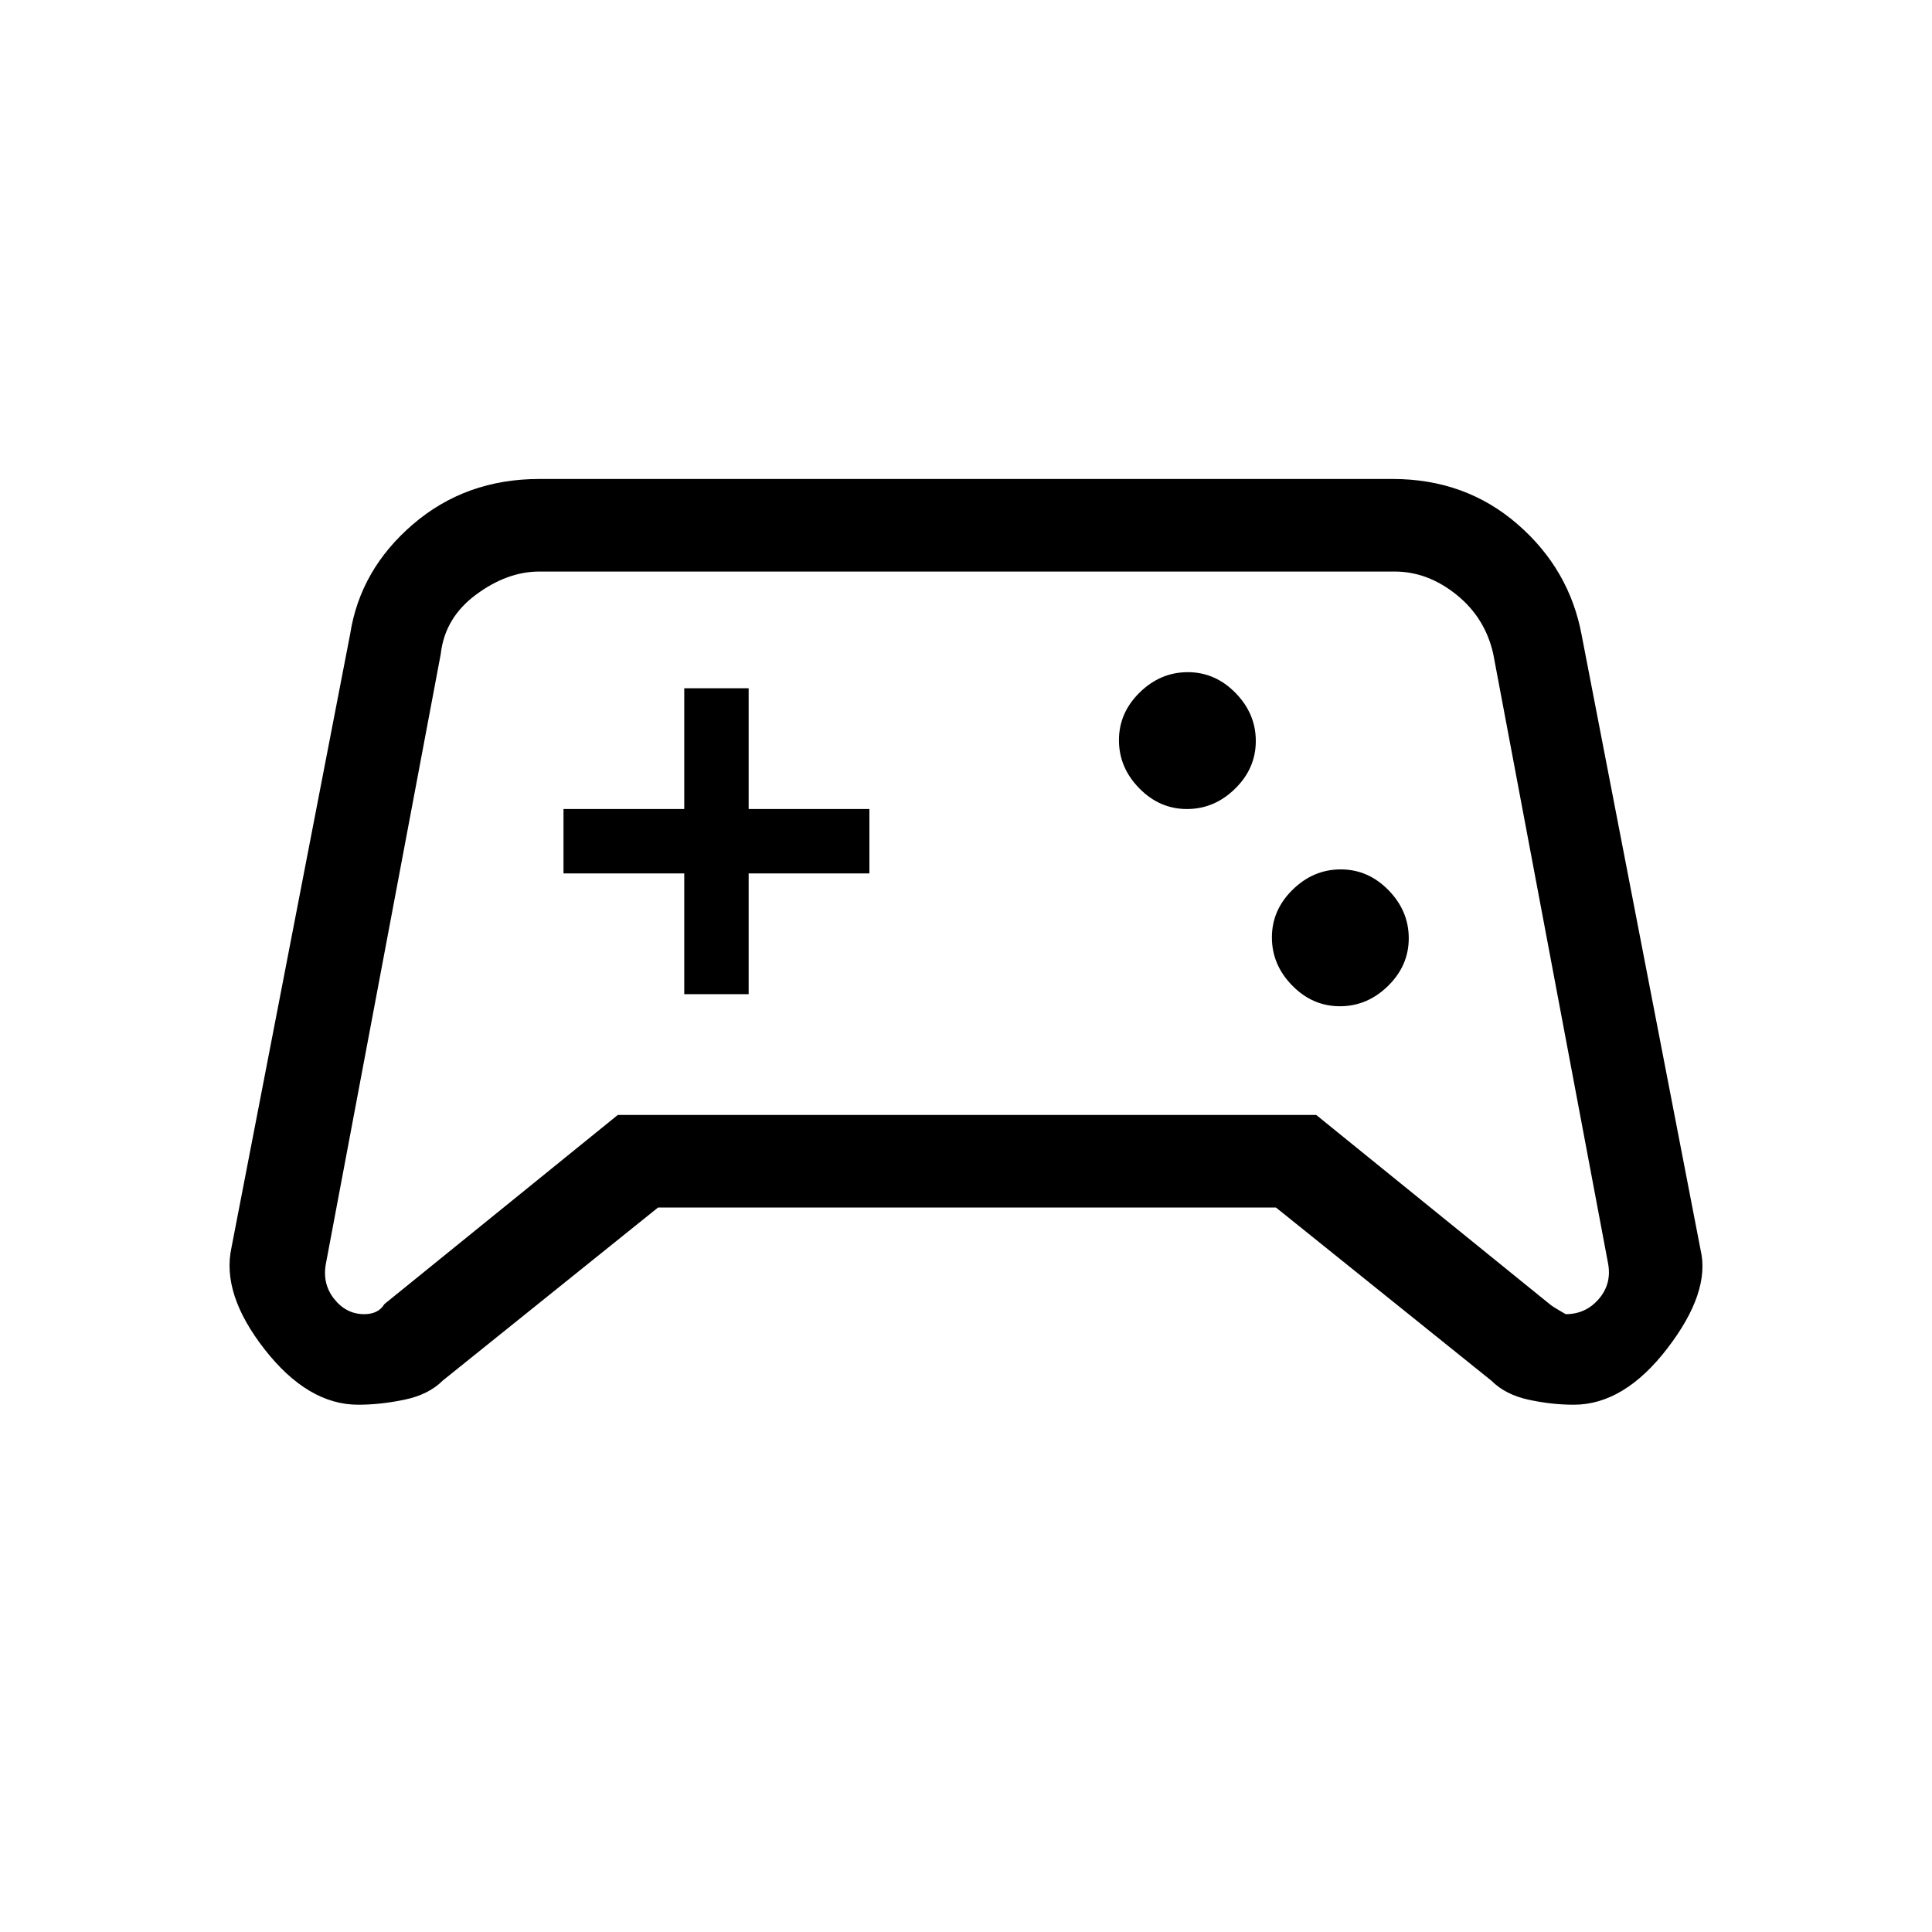 <svg xmlns="http://www.w3.org/2000/svg" height="20" viewBox="0 -960 960 960" width="20"><path d="M178-262q-25 0-46.5-27.5T115-340l59-305q5-32 31.21-54.5Q231.43-722 268-722h424q36.17 0 62.08 22.5Q780-677 786-644l59 305q5 21-16.5 49T782-262q-11 0-22.5-2.5T741-274l-107-86H327l-107 86q-7 7-19 9.5t-23 2.5Zm13-50 116-94h347l115.97 93.97Q771-311 778-307q10 0 16.5-7.62 6.5-7.61 4.5-17.81L742-635q-4-18-18.3-29.5Q709.41-676 693-676H268q-16 0-31.5 11.5T219-635l-57 302.57q-2 10.2 4 17.81 6 7.62 15 7.62 7 0 10-5Zm474.79-148q13.61 0 23.91-10.09t10.3-23.7q0-13.61-10.09-23.91t-23.7-10.3q-13.61 0-23.91 10.09t-10.3 23.7q0 13.61 10.09 23.91t23.7 10.3Zm-76-98q13.61 0 23.91-10.09t10.3-23.7q0-13.61-10.09-23.91t-23.7-10.3q-13.61 0-23.91 10.09t-10.3 23.7q0 13.61 10.09 23.91t23.7 10.3ZM340-466h32v-60h60v-32h-60v-60h-32v60h-60v32h60v60Zm142-14Z"/></svg>